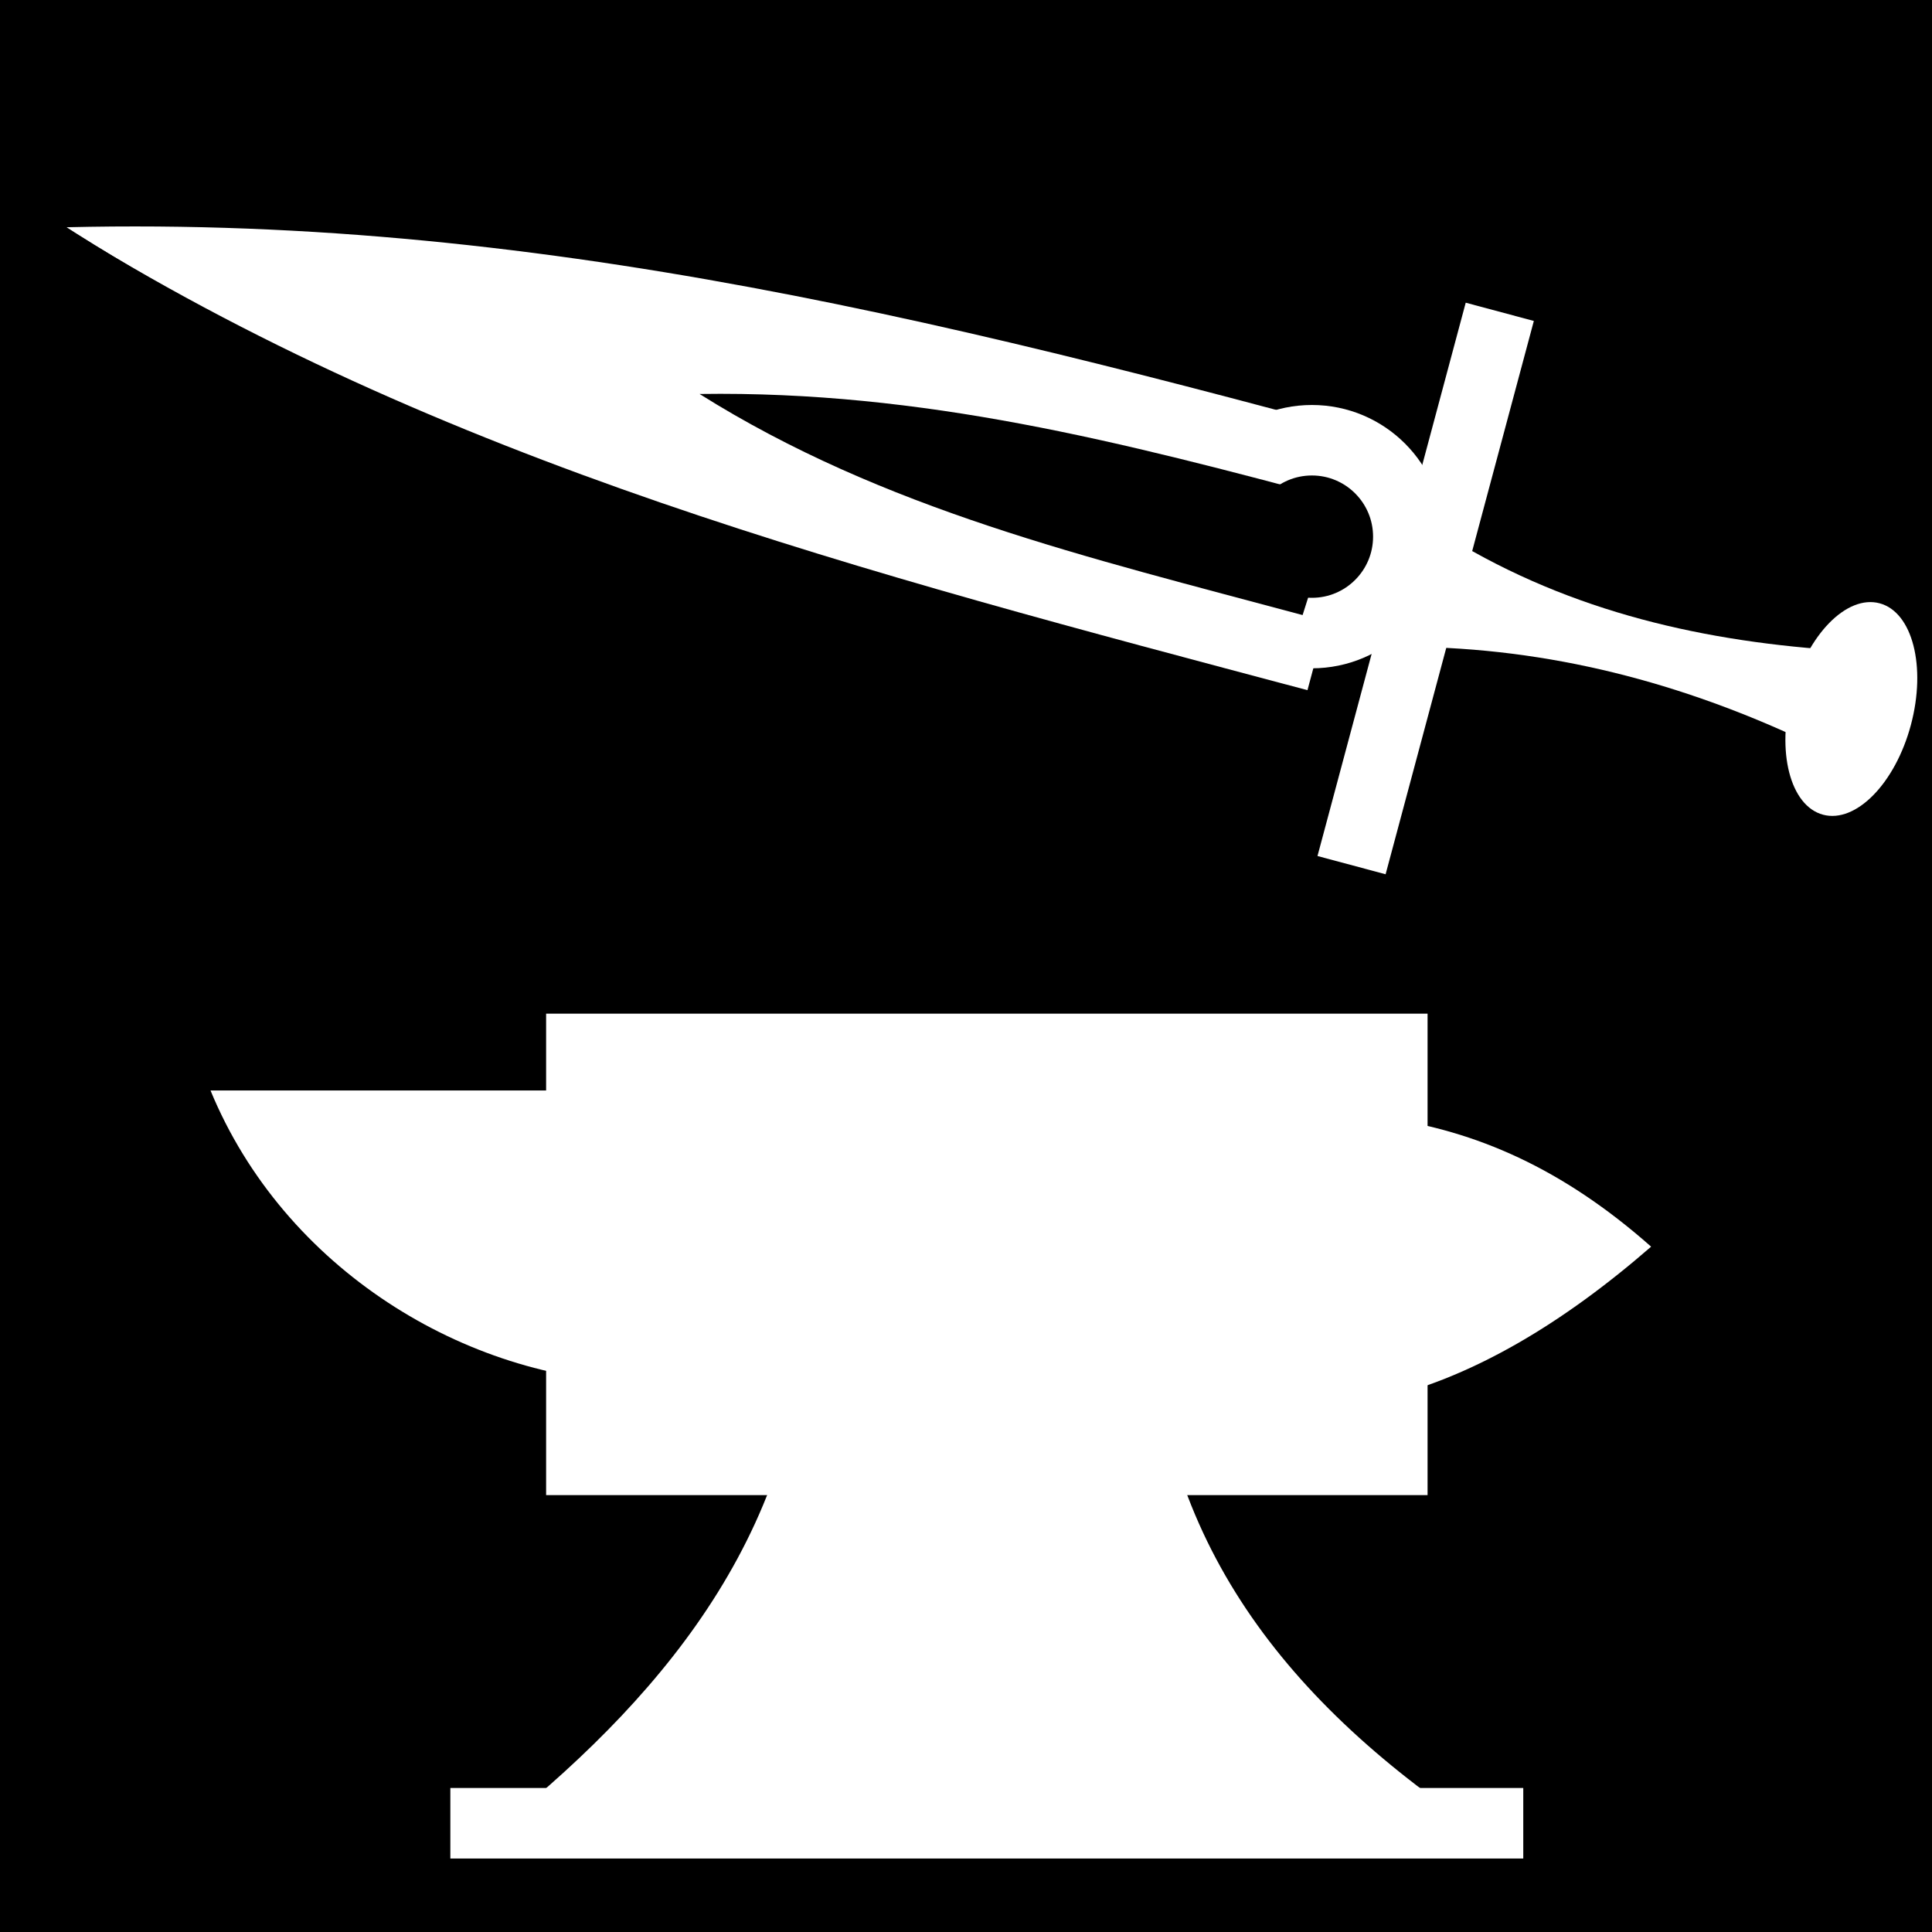 <svg viewBox="0 0 512 512" xmlns="http://www.w3.org/2000/svg">
<path d="m0,0h512v512h-512z"/>
<g transform="matrix(18.689,0,0,18.689,-11121.47,-33370.524)">
<path d="m606.528,1803.747h4.861c0,3.41 1.719,5.774 4.539,7.689h-13.708c2.367-1.918 4.308-4.288 4.308-7.689z" fill="#fff"/>
<path d="m614.716,1801.423v3.972c1.259-.308 2.519-1.052 3.778-2.147-1.259-1.114-2.489-1.643-3.778-1.825z" fill="#fff" fill-rule="evenodd"/>
<path d="m598.066,1801.033h6.096v4.147c-2.476-.05-5.052-1.615-6.096-4.147z" fill="#fff" fill-rule="evenodd"/>
<path d="m602.825,1799.944h12.499v6.827h-12.499v-6.827z" fill="#fff"/>
<path d="m601.467,1811.424h15.214" fill="none" stroke="#fff"/>
<path d="m614.6,1791.704c-6.311-1.676-12.146-3.067-18.681-2.967 5.418,3.403 11.4,4.943 17.702,6.62l.979-3.652z" fill="#fff" fill-rule="evenodd"/>
<path d="m621.44,1794.808-.389,1.451c-1.774-.888-3.639-1.435-5.631-1.509l.389-1.45c1.74,1.014 3.646,1.408 5.631,1.509z" fill="#fff"/>
<path d="m615.821,1791.58c-6.862-1.877-13.11-3.502-20.131-3.278m-.059.832c5.718,3.699 12.092,5.197 18.791,7.029" fill="none" stroke="#000"/>
<path d="m621.09,1795.258c0,.514-.417.931-.931.931s-.931-.417-.931-.931 .417-.931.931-.931 .931.417.931.931z" fill="#fff" transform="matrix(.907,.243,-.431,1.61,832.605,-1245.44)"/>
<path d="m616.348,1789.992-2.102,7.846" fill="none" stroke="#fff"/>
<path d="m613.169,1792.523c0,.682-.553,1.235-1.235,1.235s-1.235-.553-1.235-1.235 .553-1.235 1.235-1.235 1.235.553 1.235,1.235z" stroke="#fff" stroke-width=".903" transform="matrix(1.107,1.0519628e-8,-1.0519628e-8,1.107,-63.727,-191.143)"/>
<path d="m614.069,1792.662c-3.097-.83-5.898-1.552-9.068-1.505 2.608,1.638 5.498,2.315 8.551,3.135" fill-rule="evenodd"/>
</g>
</svg>
